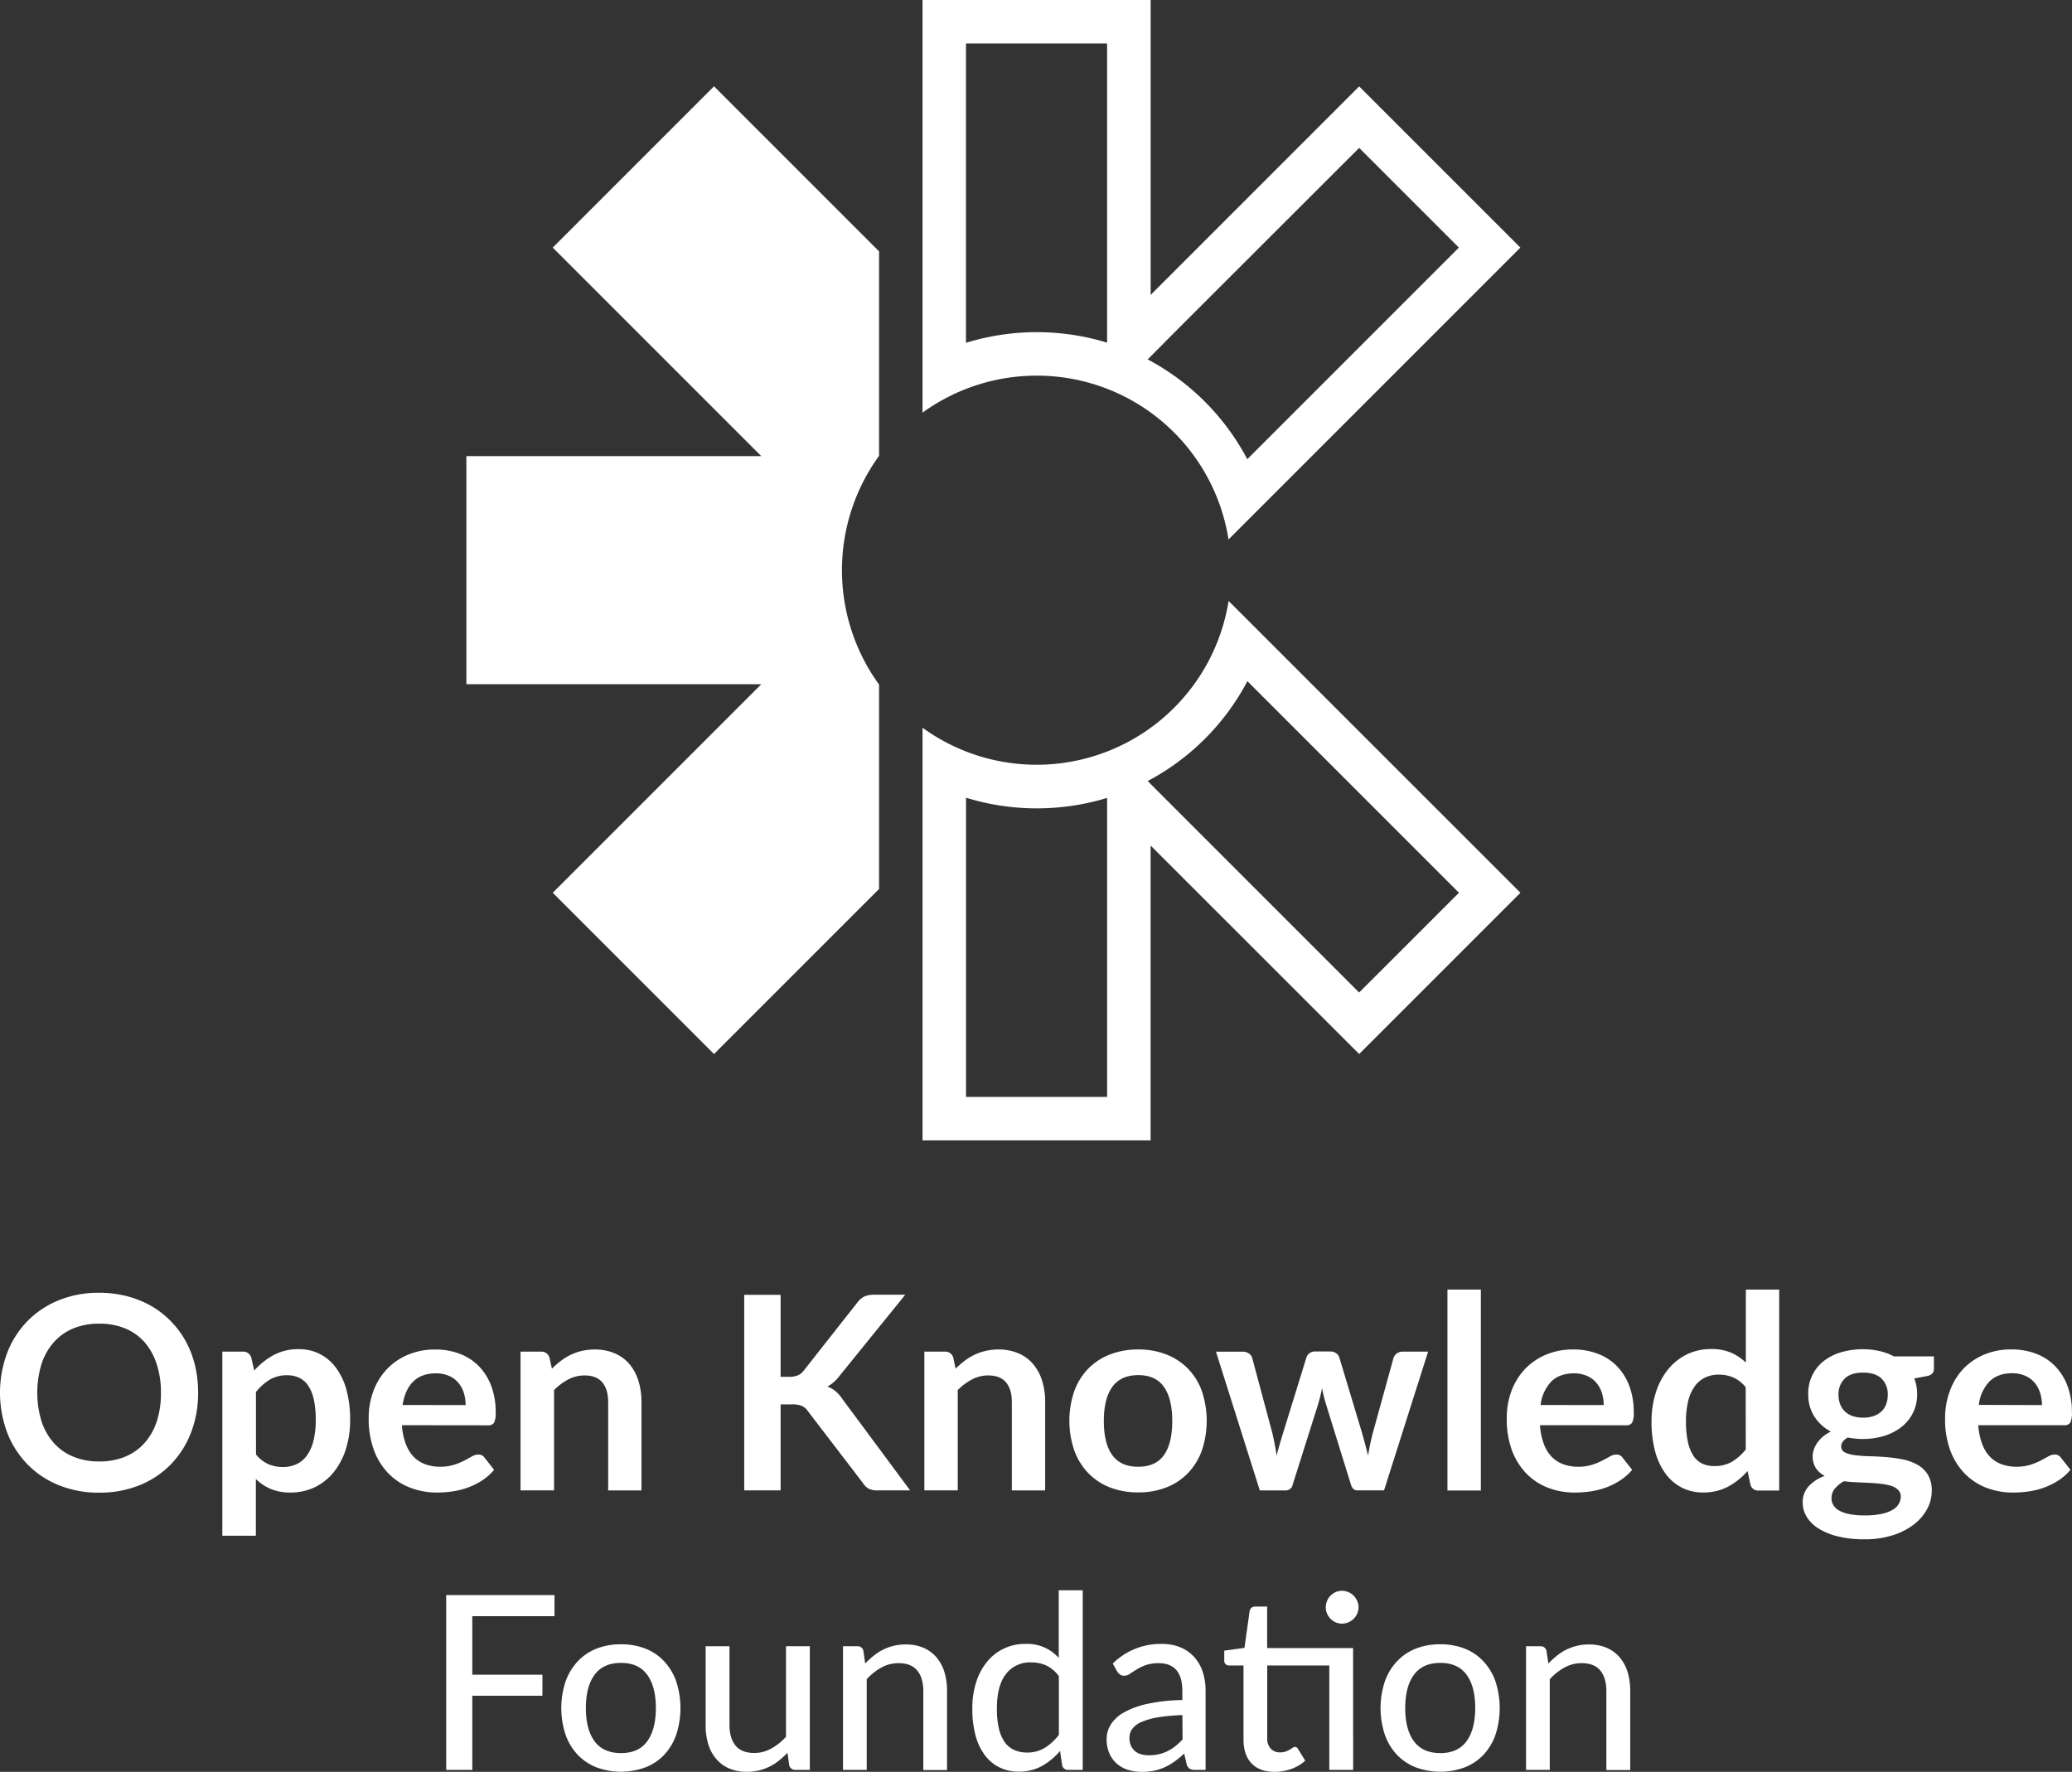 <svg xmlns="http://www.w3.org/2000/svg" viewBox="0 0 803.39 687"><rect x="0" y="0" width="803.39" height="687" fill="#333333" stroke="none"/><defs><style>.a{fill:#fff;}</style></defs><title>portrait-white</title><path class="a" d="M76.82,540a42.45,42.45,0,0,1-2.75,15.44,36.25,36.25,0,0,1-7.79,12.3,35.41,35.41,0,0,1-12.11,8.1,41,41,0,0,1-15.73,2.91,40.85,40.85,0,0,1-15.68-2.91,35.63,35.63,0,0,1-12.14-8.1,36.21,36.21,0,0,1-7.84-12.3,44.27,44.27,0,0,1,0-30.88,36.21,36.21,0,0,1,7.84-12.3,35.63,35.63,0,0,1,12.14-8.1,40.85,40.85,0,0,1,15.68-2.91,42.61,42.61,0,0,1,10.85,1.34,38.46,38.46,0,0,1,9.34,3.77,34.37,34.37,0,0,1,7.62,5.93A35.93,35.93,0,0,1,72,520a38,38,0,0,1,3.59,9.33A44.52,44.52,0,0,1,76.82,540ZM62.4,540a34.71,34.71,0,0,0-1.68-11.19A24,24,0,0,0,56,520.35a20.48,20.48,0,0,0-7.52-5.3,26,26,0,0,0-10-1.83,25.93,25.93,0,0,0-10,1.83,20.67,20.67,0,0,0-7.55,5.3,23.78,23.78,0,0,0-4.8,8.42,38.14,38.14,0,0,0,0,22.39,23.56,23.56,0,0,0,4.8,8.39,20.84,20.84,0,0,0,7.55,5.27,25.93,25.93,0,0,0,10,1.83,26,26,0,0,0,10-1.83A20.64,20.64,0,0,0,56,559.55a23.81,23.81,0,0,0,4.77-8.39A34.82,34.82,0,0,0,62.4,540Z"/><path class="a" d="M98.58,531.41a28.05,28.05,0,0,1,7.5-6,20.23,20.23,0,0,1,9.86-2.3,17.68,17.68,0,0,1,8,1.83,18.13,18.13,0,0,1,6.29,5.33,25.4,25.4,0,0,1,4.09,8.59,43.36,43.36,0,0,1,1.44,11.72,37,37,0,0,1-1.62,11.17,27.47,27.47,0,0,1-4.64,8.92,21.57,21.57,0,0,1-7.29,5.9,21.29,21.29,0,0,1-9.57,2.12,19.21,19.21,0,0,1-7.71-1.39,18.83,18.83,0,0,1-5.72-3.85v22h-13V524.07h7.92a3.18,3.18,0,0,1,3.3,2.36Zm.68,32.52a12.74,12.74,0,0,0,4.8,3.77,14.19,14.19,0,0,0,5.64,1.1,12.28,12.28,0,0,0,5.29-1.1,10.26,10.26,0,0,0,4-3.36,16.65,16.65,0,0,0,2.54-5.68,32.74,32.74,0,0,0,.89-8.11,35.73,35.73,0,0,0-.76-8,15.31,15.31,0,0,0-2.18-5.32,8.56,8.56,0,0,0-3.43-3,10.73,10.73,0,0,0-4.59-1,13.07,13.07,0,0,0-6.87,1.71,20.61,20.61,0,0,0-5.35,4.8Z"/><path class="a" d="M155.84,552.6a25.49,25.49,0,0,0,1.47,7.16,14.61,14.61,0,0,0,3,5,12,12,0,0,0,4.49,2.94,16.42,16.42,0,0,0,5.74,1,17.82,17.82,0,0,0,5.43-.74,26.06,26.06,0,0,0,4-1.62c1.14-.6,2.13-1.14,3-1.63a5,5,0,0,1,2.49-.73,2.68,2.68,0,0,1,2.41,1.2l3.72,4.72a21.35,21.35,0,0,1-4.82,4.22,26.69,26.69,0,0,1-5.58,2.73,30.71,30.71,0,0,1-5.93,1.44,42.4,42.4,0,0,1-5.85.42A28.75,28.75,0,0,1,159,576.8a23.34,23.34,0,0,1-8.39-5.51,25.69,25.69,0,0,1-5.61-9,34.94,34.94,0,0,1-2.05-12.45,29.8,29.8,0,0,1,1.79-10.36,24.83,24.83,0,0,1,5.11-8.44,24.16,24.16,0,0,1,8.13-5.69,26.72,26.72,0,0,1,10.83-2.1,26.36,26.36,0,0,1,9.38,1.63,20.47,20.47,0,0,1,7.4,4.75,22.16,22.16,0,0,1,4.85,7.65,28.59,28.59,0,0,1,1.75,10.36,8.39,8.39,0,0,1-.63,4,2.6,2.6,0,0,1-2.41,1Zm24.7-7.81a15.69,15.69,0,0,0-.71-4.75,11.38,11.38,0,0,0-2.12-3.91,9.85,9.85,0,0,0-3.59-2.64,12.28,12.28,0,0,0-5.06-1q-5.61,0-8.84,3.19t-4.11,9.08Z"/><path class="a" d="M214,530.68a34.85,34.85,0,0,1,3.43-3,21.12,21.12,0,0,1,3.83-2.36,20.83,20.83,0,0,1,4.32-1.52,21.55,21.55,0,0,1,5-.56,19.22,19.22,0,0,1,7.81,1.5,15.49,15.49,0,0,1,5.69,4.19,18.34,18.34,0,0,1,3.46,6.45,27.34,27.34,0,0,1,1.18,8.26v34.24H235.81V543.63c0-3.28-.75-5.83-2.26-7.63s-3.79-2.7-6.86-2.7a13.56,13.56,0,0,0-6.3,1.52,22.69,22.69,0,0,0-5.56,4.15v38.9h-13v-53.8h7.92a3.2,3.2,0,0,1,3.31,2.36Z"/><path class="a" d="M302.67,533.83H306a8.68,8.68,0,0,0,3.3-.55,5.64,5.64,0,0,0,2.26-1.76L332.45,505a7.47,7.47,0,0,1,2.75-2.33,8.79,8.79,0,0,1,3.65-.66H351l-25.53,31.51a14.26,14.26,0,0,1-4.67,4.1,10.63,10.63,0,0,1,3.12,1.75,13.86,13.86,0,0,1,2.65,3l26.32,35.5H340.47a7.8,7.8,0,0,1-3.75-.7,6,6,0,0,1-2.07-2.07l-21.44-28a5.75,5.75,0,0,0-2.31-2,9.81,9.81,0,0,0-3.78-.58h-4.45v33.35H288.56V502.05h14.11Z"/><path class="a" d="M370.52,530.68a34.85,34.85,0,0,1,3.43-3,21.21,21.21,0,0,1,8.16-3.88,21.4,21.4,0,0,1,5-.56,19.19,19.19,0,0,1,7.81,1.5,15.4,15.4,0,0,1,5.69,4.19,18.34,18.34,0,0,1,3.46,6.45,27.34,27.34,0,0,1,1.18,8.26v34.24H392.33V543.63c0-3.28-.75-5.83-2.25-7.63s-3.8-2.7-6.87-2.7a13.49,13.49,0,0,0-6.29,1.52,22.69,22.69,0,0,0-5.56,4.15v38.9H358.41v-53.8h7.91a3.2,3.2,0,0,1,3.31,2.36Z"/><path class="a" d="M441.36,523.23a29.39,29.39,0,0,1,10.88,1.94,23.84,23.84,0,0,1,8.39,5.51,24.15,24.15,0,0,1,5.38,8.71,36.14,36.14,0,0,1,0,23,24.63,24.63,0,0,1-5.38,8.76,23.42,23.42,0,0,1-8.39,5.56,29.39,29.39,0,0,1-10.88,1.94,29.78,29.78,0,0,1-11-1.94,23.42,23.42,0,0,1-8.41-5.56,25,25,0,0,1-5.41-8.76,35.61,35.61,0,0,1,0-23,24.49,24.49,0,0,1,5.41-8.71,23.83,23.83,0,0,1,8.41-5.51A29.78,29.78,0,0,1,441.36,523.23Zm0,45.47q6.72,0,9.94-4.51T454.52,551q0-8.7-3.22-13.26t-9.94-4.56q-6.81,0-10.09,4.58T428,551q0,8.65,3.28,13.19T441.36,568.7Z"/><path class="a" d="M553.73,524.07l-17.09,53.8H526.26c-1.19,0-2-.76-2.47-2.3l-9.65-31.1c-.31-1.05-.6-2.09-.86-3.12s-.48-2.07-.66-3.12c-.21,1-.44,2.11-.71,3.17s-.55,2.13-.86,3.18l-9.81,31a2.7,2.7,0,0,1-2.77,2.3h-10l-17-53.8h10.33a4.19,4.19,0,0,1,2.41.68,3.18,3.18,0,0,1,1.31,1.74l7.71,28.73q.58,2.35,1,4.62c.3,1.5.55,3,.76,4.5.39-1.5.8-3,1.24-4.5s.9-3.05,1.39-4.62l8.91-28.84a3.28,3.28,0,0,1,1.23-1.73A3.67,3.67,0,0,1,510,524h5.72a4,4,0,0,1,2.33.68,3.17,3.17,0,0,1,1.28,1.73L528,555.22c.45,1.57.88,3.12,1.28,4.64s.8,3,1.18,4.54a87.74,87.74,0,0,1,1.94-9.18l7.92-28.73a3.55,3.55,0,0,1,1.31-1.74,3.78,3.78,0,0,1,2.26-.68Z"/><path class="a" d="M574.18,500v77.92H561.23V500Z"/><path class="a" d="M597.1,552.6a25.49,25.49,0,0,0,1.47,7.16,14.46,14.46,0,0,0,3,5,12,12,0,0,0,4.48,2.94,16.42,16.42,0,0,0,5.74,1,17.78,17.78,0,0,0,5.43-.74,25.65,25.65,0,0,0,4-1.62c1.14-.6,2.14-1.14,3-1.63a5,5,0,0,1,2.49-.73,2.7,2.7,0,0,1,2.42,1.2l3.72,4.72a21.18,21.18,0,0,1-4.83,4.22,26.69,26.69,0,0,1-5.58,2.73,30.53,30.53,0,0,1-5.93,1.44,42.26,42.26,0,0,1-5.84.42,28.8,28.8,0,0,1-10.44-1.86,23.43,23.43,0,0,1-8.39-5.51,26,26,0,0,1-5.61-9,34.94,34.94,0,0,1-2-12.45A29.8,29.8,0,0,1,586,539.46a25,25,0,0,1,5.11-8.44,24.16,24.16,0,0,1,8.13-5.69,26.76,26.76,0,0,1,10.83-2.1,26.36,26.36,0,0,1,9.38,1.63,20.39,20.39,0,0,1,7.4,4.75,22,22,0,0,1,4.85,7.65,28.59,28.59,0,0,1,1.76,10.36,8.39,8.39,0,0,1-.63,4,2.61,2.61,0,0,1-2.41,1Zm24.7-7.81a15.69,15.69,0,0,0-.71-4.75,11.24,11.24,0,0,0-2.13-3.91,9.85,9.85,0,0,0-3.59-2.64,12.28,12.28,0,0,0-5.06-1q-5.61,0-8.83,3.19a15.7,15.7,0,0,0-4.12,9.08Z"/><path class="a" d="M689.86,500v77.92h-7.92a3,3,0,0,1-3.25-2.36l-1.1-5.19a27,27,0,0,1-7.47,6,20.21,20.21,0,0,1-9.84,2.31,17.85,17.85,0,0,1-8.07-1.83,18,18,0,0,1-6.32-5.33,25.38,25.38,0,0,1-4.09-8.62,43.65,43.65,0,0,1-1.44-11.75A36.86,36.86,0,0,1,642,540a27.19,27.19,0,0,1,4.67-8.91,21.84,21.84,0,0,1,7.29-5.9,21.1,21.1,0,0,1,9.54-2.12,19,19,0,0,1,7.71,1.41,19.92,19.92,0,0,1,5.72,3.83V500Zm-13,37.86a12.74,12.74,0,0,0-4.8-3.77,14,14,0,0,0-5.59-1.1,12.28,12.28,0,0,0-5.29,1.1,10.63,10.63,0,0,0-4,3.33,16,16,0,0,0-2.57,5.66,32.71,32.71,0,0,0-.89,8.1,35.82,35.82,0,0,0,.76,8,15.73,15.73,0,0,0,2.18,5.35,8.3,8.3,0,0,0,3.46,3,11,11,0,0,0,4.56.91,13.25,13.25,0,0,0,6.87-1.68,20.11,20.11,0,0,0,5.35-4.77Z"/><path class="a" d="M749.85,525.91v4.82c0,1.54-.93,2.49-2.78,2.83l-4.83.9a16.24,16.24,0,0,1,1.1,6.08,15.78,15.78,0,0,1-6,12.69,20.88,20.88,0,0,1-6.68,3.49,28.81,28.81,0,0,1-11.36,1.07q-1.47-.15-2.88-.42c-1.68,1-2.52,2.15-2.52,3.41a2.52,2.52,0,0,0,1.5,2.39,12.36,12.36,0,0,0,4,1.07,54.88,54.88,0,0,0,5.61.39c2.1.06,4.24.17,6.45.34a54.13,54.13,0,0,1,6.45.92,19.28,19.28,0,0,1,5.61,2.07,11.09,11.09,0,0,1,4,3.86,11.86,11.86,0,0,1,1.49,6.26,14.79,14.79,0,0,1-1.75,6.93,18.79,18.79,0,0,1-5.09,6,26.38,26.38,0,0,1-8.18,4.22,35.14,35.14,0,0,1-11,1.6,41.91,41.91,0,0,1-10.59-1.18,25,25,0,0,1-7.5-3.14,13.65,13.65,0,0,1-4.46-4.54,10.6,10.6,0,0,1-1.47-5.35,9.1,9.1,0,0,1,2.29-6.32,15.79,15.79,0,0,1,6.26-4.06,9,9,0,0,1-3.41-2.94,8.35,8.35,0,0,1-1.26-4.82,7.55,7.55,0,0,1,.45-2.49,10.59,10.59,0,0,1,1.31-2.54,12.4,12.4,0,0,1,2.18-2.39,15.15,15.15,0,0,1,3.09-2,16.88,16.88,0,0,1-6.42-5.87,15.67,15.67,0,0,1-2.34-8.6A15.8,15.8,0,0,1,707,527.82a20.32,20.32,0,0,1,6.76-3.48,30.43,30.43,0,0,1,15-.5,22,22,0,0,1,5.56,2.07ZM737,580.29a3.58,3.58,0,0,0-1-2.57,6.14,6.14,0,0,0-2.57-1.55,18.43,18.43,0,0,0-3.8-.81c-1.45-.18-3-.31-4.61-.4l-5-.23c-1.73-.07-3.41-.21-5.06-.42a12.29,12.29,0,0,0-3.49,2.83,5.76,5.76,0,0,0-1.33,3.78,5.13,5.13,0,0,0,.71,2.64,6,6,0,0,0,2.25,2.13,13.75,13.75,0,0,0,4,1.39,31.21,31.21,0,0,0,6,.49,30.58,30.58,0,0,0,6.24-.55,14.76,14.76,0,0,0,4.33-1.52,6.5,6.5,0,0,0,2.49-2.3A5.68,5.68,0,0,0,737,580.29Zm-14.63-30.63a12.09,12.09,0,0,0,4.19-.65,8.18,8.18,0,0,0,3-1.81,7.57,7.57,0,0,0,1.79-2.78,10.21,10.21,0,0,0,.6-3.57,8.46,8.46,0,0,0-2.39-6.32q-2.38-2.32-7.15-2.33c-3.19,0-5.57.78-7.16,2.33a8.46,8.46,0,0,0-2.39,6.32,10.13,10.13,0,0,0,.6,3.52,7.73,7.73,0,0,0,1.79,2.8,7.94,7.94,0,0,0,3,1.84A12.09,12.09,0,0,0,722.32,549.66Z"/><path class="a" d="M767.05,552.6a25.49,25.49,0,0,0,1.47,7.16,14.46,14.46,0,0,0,3,5,12,12,0,0,0,4.48,2.94,16.42,16.42,0,0,0,5.74,1,17.78,17.78,0,0,0,5.43-.74,25.65,25.65,0,0,0,4-1.62c1.14-.6,2.14-1.14,3-1.63a5,5,0,0,1,2.49-.73,2.7,2.7,0,0,1,2.42,1.2l3.72,4.72a21.18,21.18,0,0,1-4.83,4.22,26.69,26.69,0,0,1-5.58,2.73,30.53,30.53,0,0,1-5.93,1.44,42.26,42.26,0,0,1-5.84.42,28.8,28.8,0,0,1-10.44-1.86,23.43,23.43,0,0,1-8.39-5.51,26,26,0,0,1-5.61-9,34.94,34.94,0,0,1-2-12.45,29.8,29.8,0,0,1,1.78-10.36A25,25,0,0,1,761,531a24.16,24.16,0,0,1,8.13-5.69,26.76,26.76,0,0,1,10.83-2.1,26.46,26.46,0,0,1,9.39,1.63,20.43,20.43,0,0,1,7.39,4.75,22,22,0,0,1,4.85,7.65,28.59,28.59,0,0,1,1.76,10.36,8.39,8.39,0,0,1-.63,4,2.61,2.61,0,0,1-2.41,1Zm24.7-7.81A15.69,15.69,0,0,0,791,540a11.24,11.24,0,0,0-2.13-3.91,9.85,9.85,0,0,0-3.59-2.64,12.28,12.28,0,0,0-5.06-1q-5.61,0-8.83,3.19a15.7,15.7,0,0,0-4.12,9.08Z"/><path class="a" d="M183.13,626.64v22.7h27.19v8.16H183.13v28.74H173V618.47h42v8.17Z"/><path class="a" d="M240.8,637.54a25.52,25.52,0,0,1,9.56,1.72,19.9,19.9,0,0,1,7.27,5,22,22,0,0,1,4.6,7.79,33.27,33.27,0,0,1,0,20.45,21.73,21.73,0,0,1-4.6,7.79,20,20,0,0,1-7.27,4.93,27.39,27.39,0,0,1-19.16,0,20.12,20.12,0,0,1-7.29-4.93,22,22,0,0,1-4.65-7.79,32.89,32.89,0,0,1,0-20.45,22.24,22.24,0,0,1,4.65-7.79,20.06,20.06,0,0,1,7.29-5A25.65,25.65,0,0,1,240.8,637.54Zm0,42.19q6.81,0,10.15-4.58t3.35-12.88q0-8.31-3.35-12.91t-10.15-4.6q-6.88,0-10.26,4.6t-3.37,12.91q0,8.31,3.37,12.88T240.8,679.73Z"/><path class="a" d="M314,638.3v47.94h-5.52A2.35,2.35,0,0,1,306,684.4l-.66-4.81a32.86,32.86,0,0,1-3.26,3,19.76,19.76,0,0,1-7.74,3.85,19.36,19.36,0,0,1-4.67.54,17.08,17.08,0,0,1-7-1.32,13.78,13.78,0,0,1-5-3.71,16,16,0,0,1-3.07-5.73,25,25,0,0,1-1-7.41V638.3h9.25v30.53q0,5.14,2.36,8c1.58,1.9,4,2.85,7.22,2.85A13.53,13.53,0,0,0,299,678a22.47,22.47,0,0,0,5.76-4.6V638.3Z"/><path class="a" d="M335.47,645a32.86,32.86,0,0,1,3.26-3,20.64,20.64,0,0,1,3.61-2.34,20,20,0,0,1,4.1-1.51,19.67,19.67,0,0,1,4.7-.54,17.15,17.15,0,0,1,7,1.32,13.87,13.87,0,0,1,5,3.71,16.07,16.07,0,0,1,3.06,5.73,24.71,24.71,0,0,1,1,7.41v30.53H358V655.71c0-3.43-.78-6.09-2.36-8s-4-2.85-7.22-2.85a13.66,13.66,0,0,0-6.63,1.67,22.13,22.13,0,0,0-5.73,4.56v35.15h-9.2V638.3h5.52a2.23,2.23,0,0,1,2.4,1.84Z"/><path class="a" d="M419.81,616.59v69.65h-5.57a2.25,2.25,0,0,1-2.41-1.84l-.8-5.52a25.4,25.4,0,0,1-7,5.83,18.06,18.06,0,0,1-9,2.2,16.92,16.92,0,0,1-7.44-1.61,15.59,15.59,0,0,1-5.68-4.7,22.26,22.26,0,0,1-3.64-7.66,39.41,39.41,0,0,1-1.27-10.53,33.2,33.2,0,0,1,1.42-9.91,23.76,23.76,0,0,1,4.1-7.93,18.8,18.8,0,0,1,15.15-7.17,16.21,16.21,0,0,1,12.84,5.43V616.59Zm-9.25,33.32a13,13,0,0,0-4.89-4.16,14.21,14.21,0,0,0-5.87-1.18,11.6,11.6,0,0,0-9.8,4.56q-3.47,4.54-3.47,13.28a33.73,33.73,0,0,0,.78,7.81,14.92,14.92,0,0,0,2.27,5.29,9,9,0,0,0,3.66,3,12,12,0,0,0,4.9,1,13,13,0,0,0,6.94-1.8,20.92,20.92,0,0,0,5.48-5.05Z"/><path class="a" d="M431.46,645a26.36,26.36,0,0,1,19-7.6,18.56,18.56,0,0,1,7.27,1.34,14.94,14.94,0,0,1,5.33,3.76,15.89,15.89,0,0,1,3.28,5.75,23.51,23.51,0,0,1,1.11,7.41v30.58h-4.1a3.9,3.9,0,0,1-2.08-.44,3.09,3.09,0,0,1-1.13-1.68l-1-4.2a39.39,39.39,0,0,1-3.63,3,24.16,24.16,0,0,1-3.75,2.22,19.73,19.73,0,0,1-4.18,1.39,23.93,23.93,0,0,1-4.91.47,17.55,17.55,0,0,1-5.3-.78,11.81,11.81,0,0,1-4.32-2.38,11.17,11.17,0,0,1-2.9-4,13.81,13.81,0,0,1-1.07-5.62,10.58,10.58,0,0,1,1.54-5.45,13.84,13.84,0,0,1,5-4.7,32.22,32.22,0,0,1,9.06-3.39,67.38,67.38,0,0,1,13.76-1.51v-3.5c0-3.61-.77-6.32-2.31-8.11s-3.81-2.69-6.8-2.69a14.86,14.86,0,0,0-5.07.75,18.85,18.85,0,0,0-3.54,1.68c-1,.61-1.86,1.17-2.6,1.67a4,4,0,0,1-2.29.76,2.67,2.67,0,0,1-1.63-.52,4.43,4.43,0,0,1-1.1-1.23Zm27,20a72,72,0,0,0-9.54.87,26.68,26.68,0,0,0-6.37,1.82,8.72,8.72,0,0,0-3.54,2.67,5.79,5.79,0,0,0-1.08,3.42,7.35,7.35,0,0,0,.59,3.09,5.72,5.72,0,0,0,1.6,2.12,6.43,6.43,0,0,0,2.39,1.21,11.19,11.19,0,0,0,3,.37,16.81,16.81,0,0,0,3.89-.42,15.33,15.33,0,0,0,3.33-1.2,16.34,16.34,0,0,0,3-1.92,26.61,26.61,0,0,0,2.79-2.59Z"/><path class="a" d="M524.67,686.24h-9.25V645.75H491.35v28.08a5.75,5.75,0,0,0,1.4,4.23,4.79,4.79,0,0,0,3.56,1.39,6.47,6.47,0,0,0,2.19-.33,9,9,0,0,0,1.58-.73c.44-.27.82-.51,1.14-.73a1.5,1.5,0,0,1,.85-.33,1.15,1.15,0,0,1,.73.21,2.76,2.76,0,0,1,.54.68l2.74,4.44a16.11,16.11,0,0,1-5.38,3.21,19,19,0,0,1-6.47,1.13q-5.81,0-8.94-3.26t-3.14-9.29v-28.7h-5.57a1.8,1.8,0,0,1-1.89-2V640l7.84-1.08,2-14.3a2.19,2.19,0,0,1,.73-1.25,2.09,2.09,0,0,1,1.39-.45h4.67v16.09h33.32Zm2.08-63a5.8,5.8,0,0,1-.52,2.43,6.72,6.72,0,0,1-1.39,2,6.49,6.49,0,0,1-4.51,1.87,6,6,0,0,1-2.41-.5,6.51,6.51,0,0,1-3.37-3.4,6.11,6.11,0,0,1-.5-2.43,6.44,6.44,0,0,1,1.87-4.55,6.54,6.54,0,0,1,2-1.37,6,6,0,0,1,2.41-.49,6.23,6.23,0,0,1,2.45.49,6.46,6.46,0,0,1,2.06,1.37,6.81,6.81,0,0,1,1.39,2.05A6.09,6.09,0,0,1,526.75,623.19Z"/><path class="a" d="M558.46,637.54a25.55,25.55,0,0,1,9.56,1.72,19.86,19.86,0,0,1,7.26,5,22,22,0,0,1,4.61,7.79,33.47,33.47,0,0,1,0,20.45,21.75,21.75,0,0,1-4.61,7.79,19.92,19.92,0,0,1-7.26,4.93,27.39,27.39,0,0,1-19.16,0,20.24,20.24,0,0,1-7.3-4.93,21.81,21.81,0,0,1-4.64-7.79,32.89,32.89,0,0,1,0-20.45,22.07,22.07,0,0,1,4.64-7.79,20.19,20.19,0,0,1,7.3-5A25.58,25.58,0,0,1,558.46,637.54Zm0,42.19q6.79,0,10.15-4.58T572,662.27q0-8.31-3.35-12.91t-10.15-4.6q-6.88,0-10.26,4.6t-3.38,12.91q0,8.31,3.38,12.88T558.46,679.73Z"/><path class="a" d="M600.37,645a32.77,32.77,0,0,1,3.25-3,21.41,21.41,0,0,1,3.61-2.34,20.31,20.31,0,0,1,4.11-1.51,19.58,19.58,0,0,1,4.69-.54,17.16,17.16,0,0,1,7,1.32,13.83,13.83,0,0,1,5,3.71,16.09,16.09,0,0,1,3.07,5.73,25,25,0,0,1,1,7.41v30.53h-9.25V655.71c0-3.43-.79-6.09-2.36-8s-4-2.85-7.22-2.85a13.66,13.66,0,0,0-6.63,1.67,22.17,22.17,0,0,0-5.74,4.56v35.15h-9.2V638.3h5.52a2.25,2.25,0,0,1,2.41,1.84Z"/><path class="a" d="M402,145.65a75.21,75.21,0,0,1,74.34,63.51l32.3-32.29L589.51,96,527,33.49l-80.85,80.85V0H357.69V160A75.46,75.46,0,0,1,402,145.65Zm56-19.38L527,57.34,565.66,96l-68.92,68.92-13.12,13.12A92.79,92.79,0,0,0,445,139.35ZM429.26,16.86v116a93.31,93.31,0,0,0-54.71.06V16.86Z"/><path class="a" d="M476.37,233A75.36,75.36,0,0,1,357.7,282.16v160h88.43V327.84L527,408.68l62.53-62.53L508.66,265.3Zm-47.1,94.83V425.3H374.56v-116a93.42,93.42,0,0,0,54.71.07Zm97.71,57-68.92-68.92L445,302.83a92.69,92.69,0,0,0,38.66-38.72l13.11,13.12,68.92,68.92Z"/><path class="a" d="M214.32,96l80.85,80.85H180.83V265.3H295.17l-80.85,80.85,62.53,62.53,64-64V265.43a75.51,75.51,0,0,1,0-88.69V97.47l-64-64Z"/></svg>